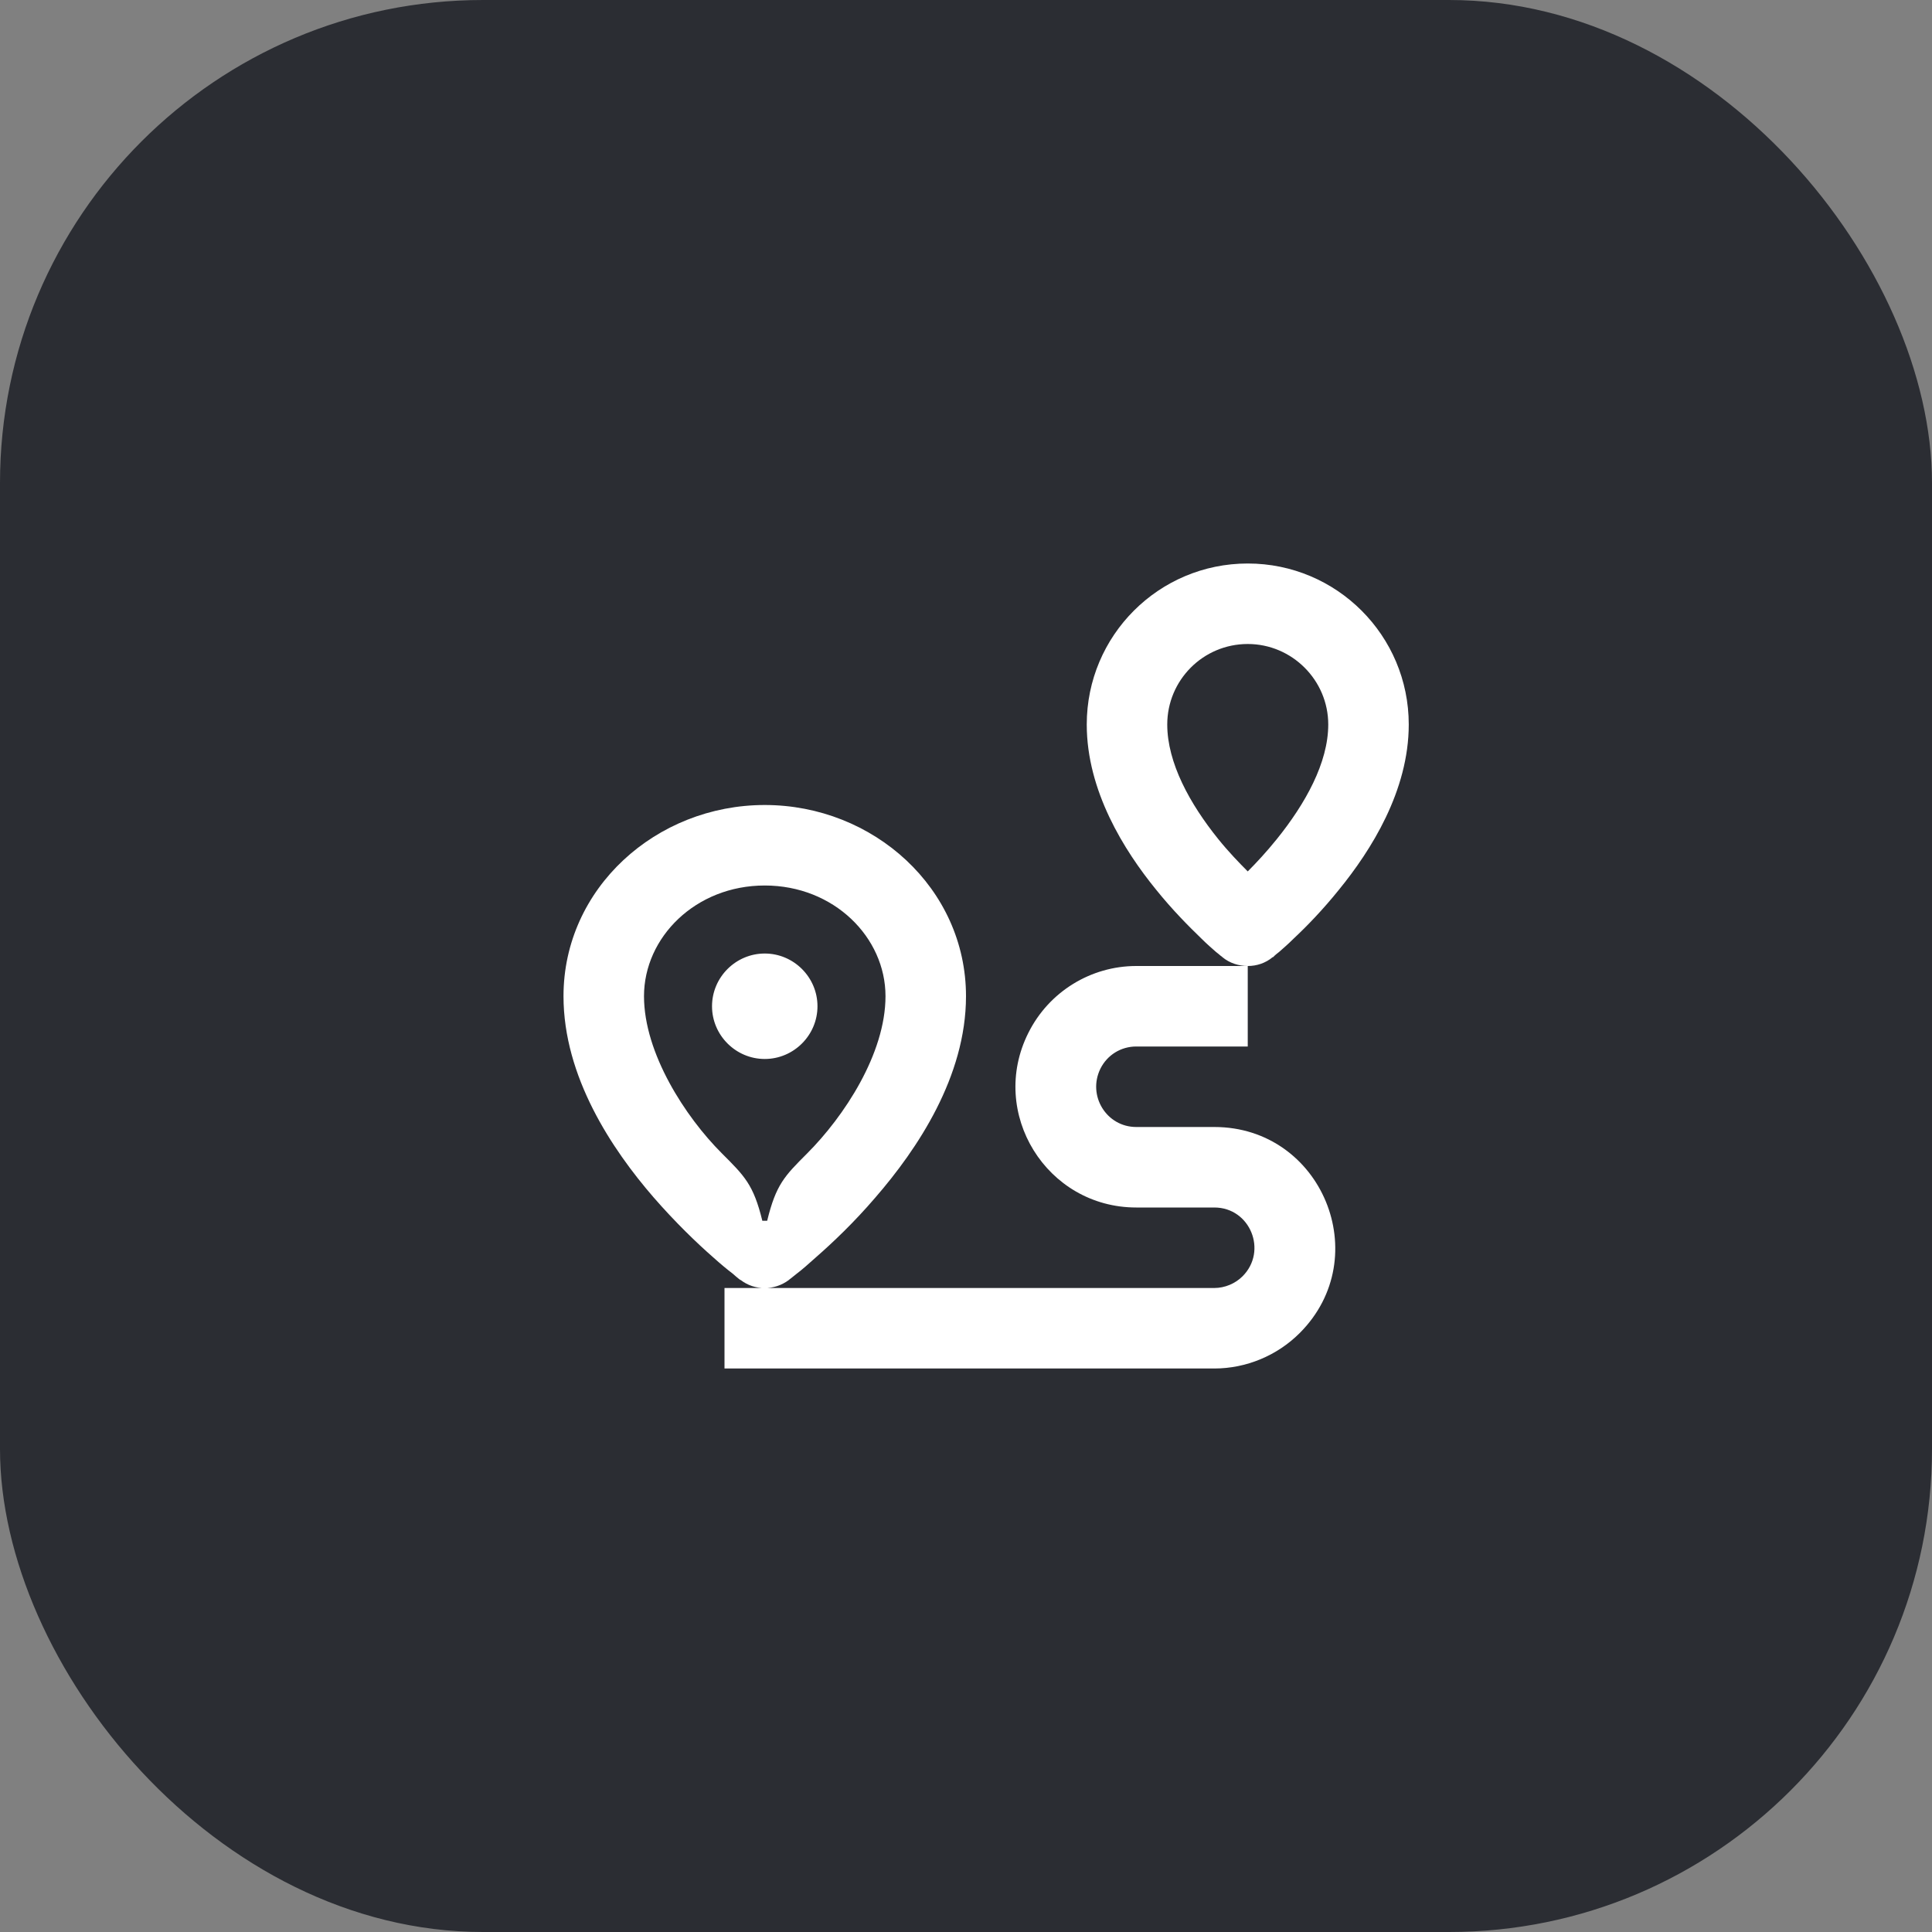 <svg width="48" height="48" viewBox="0 0 48 48" fill="none" xmlns="http://www.w3.org/2000/svg">
<rect x="0" y="0" width="48" height="48" fill="#808080" stroke="none"/>
<rect width="48" height="48" rx="12" fill="#2B2D33"/>
<path d="M19 26.31C19.72 26.31 20.31 25.72 20.31 25C20.31 24.28 19.72 23.69 19 23.69C18.28 23.69 17.69 24.28 17.69 25C17.69 25.72 18.28 26.31 19 26.31ZM19.06 30.33H18.94C18.72 29.43 18.5 29.22 17.93 28.65C17.03 27.75 16 26.17 16 24.75C16 23.29 17.28 22 19 22C20.72 22 22 23.29 22 24.75C22 26.18 20.97 27.74 20.05 28.66C19.49 29.22 19.28 29.43 19.06 30.33ZM31 16C32.1 16 33 16.9 33 18C33 18.95 32.43 19.97 31.72 20.85C31.47 21.16 31.22 21.43 31 21.65C30.78 21.43 30.52 21.16 30.27 20.85C29.56 19.97 29 18.95 29 18C29 16.9 29.89 16 31 16ZM30.37 23.78C30.55 23.93 30.78 24 31 24C31.22 24 31.44 23.93 31.62 23.78H31.63L31.67 23.74C31.69 23.72 31.73 23.69 31.78 23.65C31.87 23.57 32 23.46 32.15 23.31C32.46 23.02 32.86 22.61 33.27 22.1C34.06 21.13 35 19.65 35 18C35 15.79 33.21 14 31 14C28.79 14 27 15.79 27 18C27 19.65 27.93 21.13 28.72 22.1C29.13 22.61 29.54 23.02 29.84 23.31C29.99 23.46 30.12 23.57 30.21 23.65C30.26 23.69 30.3 23.72 30.32 23.74L30.36 23.77L30.37 23.78ZM18.4 31.8C18.75 32.07 19.24 32.07 19.6 31.8L19.61 31.79L19.65 31.76C19.69 31.73 19.74 31.69 19.8 31.64C19.92 31.55 20.08 31.41 20.28 31.23C20.68 30.88 21.22 30.37 21.75 29.75C22.79 28.55 24 26.75 24 24.75C24 22.07 21.7 20 19 20C16.3 20 14 22.07 14 24.75C14 26.75 15.2 28.55 16.24 29.75C16.78 30.37 17.31 30.88 17.71 31.23C17.91 31.41 18.08 31.55 18.2 31.64C18.26 31.69 18.3 31.73 18.34 31.76L18.38 31.79L18.39 31.8H18.4ZM31 24H28.23C27.1 24 26.06 24.64 25.55 25.66C24.55 27.65 26 30 28.23 30H30.17C31.06 30 31.5 31.08 30.87 31.71C30.69 31.89 30.43 32 30.17 32H18V34H30.17C30.96 34 31.73 33.68 32.29 33.12C34.18 31.23 32.84 28 30.17 28H28.23C27.49 28 27.01 27.22 27.34 26.55C27.51 26.21 27.85 26 28.23 26H31V24Z" fill="white"/>
</svg>
